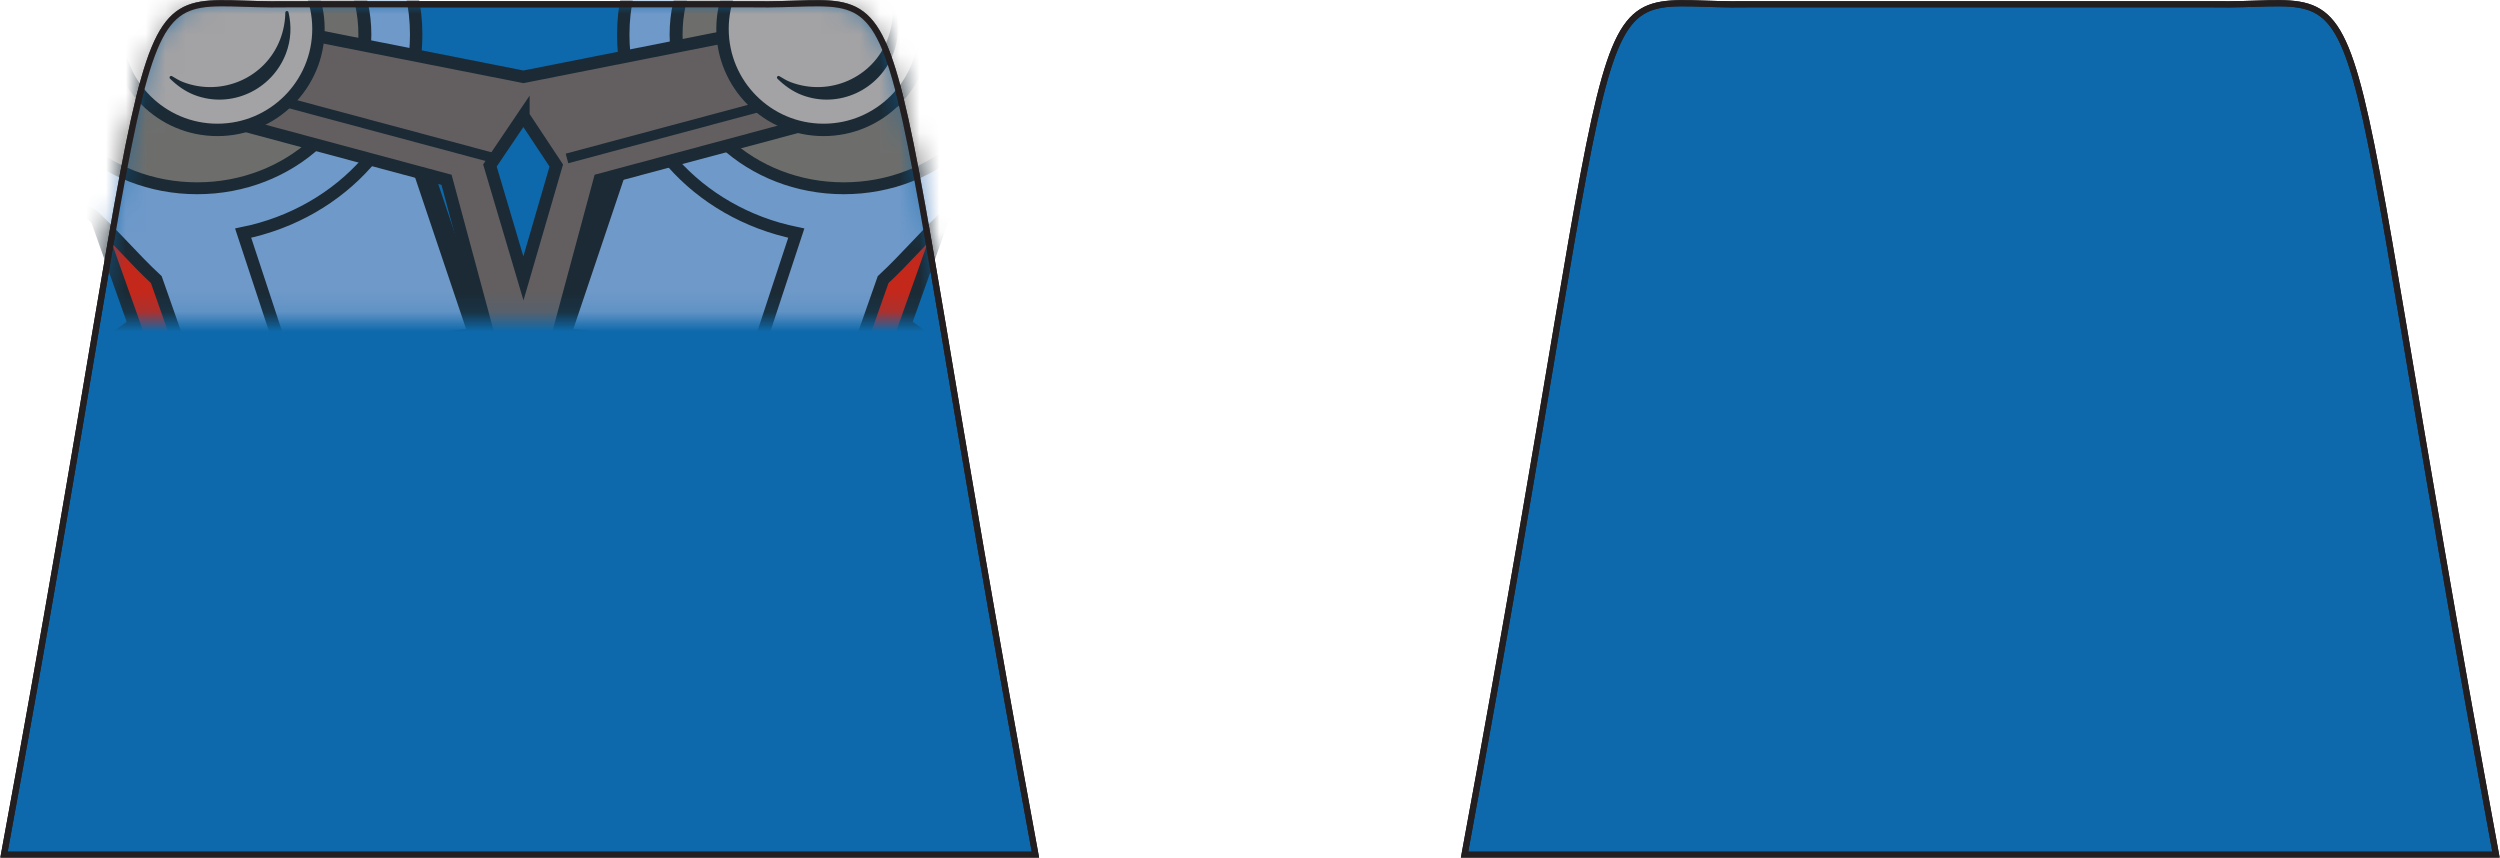 <?xml version="1.0" encoding="UTF-8" standalone="no"?>
<!-- Created with Inkscape (http://www.inkscape.org/) -->

<svg
   xmlns:dc="http://purl.org/dc/elements/1.1/"
   xmlns:cc="http://creativecommons.org/ns#"
   xmlns:rdf="http://www.w3.org/1999/02/22-rdf-syntax-ns#"
   xmlns:svg="http://www.w3.org/2000/svg"
   xmlns="http://www.w3.org/2000/svg"
   xmlns:xlink="http://www.w3.org/1999/xlink"
   xmlns:sodipodi="http://sodipodi.sourceforge.net/DTD/sodipodi-0.dtd"
   xmlns:inkscape="http://www.inkscape.org/namespaces/inkscape"
   width="125.969"
   height="43.214"
   id="svg2"
   version="1.1"
   inkscape:version="0.48.2 r9819"
   sodipodi:docname="thor.tlg.svg">
  <defs
     id="defs4">
    <linearGradient
       inkscape:collect="always"
       id="linearGradient4011">
      <stop
         style="stop-color:#ffffff;stop-opacity:1;"
         offset="0"
         id="stop4013" />
      <stop
         style="stop-color:#ffffff;stop-opacity:0;"
         offset="1"
         id="stop4015" />
    </linearGradient>
    <linearGradient
       inkscape:collect="always"
       id="linearGradient3997">
      <stop
         style="stop-color:#ffffff;stop-opacity:1;"
         offset="0"
         id="stop3999" />
      <stop
         style="stop-color:#ffffff;stop-opacity:0;"
         offset="1"
         id="stop4001" />
    </linearGradient>
    <inkscape:path-effect
       effect="skeletal"
       id="path-effect4237"
       is_visible="true"
       pattern="M 0,5 C 0,2.24 2.24,0 5,0 7.76,0 10,2.24 10,5 10,7.76 7.76,10 5,10 2.24,10 0,7.76 0,5 z"
       copytype="single_stretched"
       prop_scale="1"
       scale_y_rel="false"
       spacing="0"
       normal_offset="0"
       tang_offset="0"
       prop_units="false"
       vertical_pattern="false"
       fuse_tolerance="0" />
    <clipPath
       id="clipPath2999"
       clipPathUnits="userSpaceOnUse">
      <path
         id="path3001"
         d="M 0,792 612,792 612,0 0,0 0,792 z"
         inkscape:connector-curvature="0" />
    </clipPath>
    <radialGradient
       gradientUnits="userSpaceOnUse"
       gradientTransform="matrix(0.76,-0.036,0.132,2.752,16.986,-78.269)"
       r="12.65"
       fy="46.658"
       fx="96.306"
       cy="46.658"
       cx="96.306"
       id="radialGradient3972"
       xlink:href="#linearGradient3966"
       inkscape:collect="always" />
    <clipPath
       clipPathUnits="userSpaceOnUse"
       id="clipPath2999-4">
      <path
         inkscape:connector-curvature="0"
         d="M 0,792 612,792 612,0 0,0 0,792 z"
         id="path3001-0" />
    </clipPath>
    <linearGradient
       id="linearGradient3966">
      <stop
         id="stop3968"
         offset="0"
         style="stop-color:#c0ac02;stop-opacity:1;" />
      <stop
         id="stop3970"
         offset="1"
         style="stop-color:#fdea41;stop-opacity:0;" />
    </linearGradient>
    <radialGradient
       inkscape:collect="always"
       xlink:href="#linearGradient3997"
       id="radialGradient4003"
       cx="165.811"
       cy="47.694"
       fx="165.811"
       fy="47.694"
       r="3.812"
       gradientTransform="matrix(0.644,-0.188,0.312,1.07,43.64,27.156)"
       gradientUnits="userSpaceOnUse" />
    <radialGradient
       inkscape:collect="always"
       xlink:href="#linearGradient3997"
       id="radialGradient4007"
       gradientUnits="userSpaceOnUse"
       gradientTransform="matrix(-0.644,-0.188,-0.312,1.07,293.731,27.156)"
       cx="165.811"
       cy="47.694"
       fx="165.811"
       fy="47.694"
       r="3.812" />
    <radialGradient
       inkscape:collect="always"
       xlink:href="#linearGradient4011"
       id="radialGradient4017"
       cx="169.323"
       cy="41.785"
       fx="169.323"
       fy="41.785"
       r="6.983"
       gradientTransform="matrix(0.31,-0.018,0.037,0.633,114.753,21.469)"
       gradientUnits="userSpaceOnUse" />
    <linearGradient
       id="linearGradient3966-2">
      <stop
         style="stop-color:#c0ac02;stop-opacity:1;"
         offset="0"
         id="stop3968-4" />
      <stop
         style="stop-color:#fdea41;stop-opacity:0;"
         offset="1"
         id="stop3970-5" />
    </linearGradient>
    <clipPath
       id="clipPath2999-4-8"
       clipPathUnits="userSpaceOnUse">
      <path
         id="path3001-0-8"
         d="M 0,792 612,792 612,0 0,0 0,792 z"
         inkscape:connector-curvature="0" />
    </clipPath>
    <radialGradient
       inkscape:collect="always"
       xlink:href="#linearGradient3966-2"
       id="radialGradient3972-4"
       cx="96.306"
       cy="46.658"
       fx="96.306"
       fy="46.658"
       r="12.65"
       gradientTransform="matrix(0.76,-0.036,0.132,2.752,16.986,-78.269)"
       gradientUnits="userSpaceOnUse" />
    <clipPath
       clipPathUnits="userSpaceOnUse"
       id="clipPath2999-0">
      <path
         inkscape:connector-curvature="0"
         d="M 0,792 612,792 612,0 0,0 0,792 z"
         id="path3001-9" />
    </clipPath>
    <inkscape:path-effect
       fuse_tolerance="0"
       vertical_pattern="false"
       prop_units="false"
       tang_offset="0"
       normal_offset="0"
       spacing="0"
       scale_y_rel="false"
       prop_scale="1"
       copytype="single_stretched"
       pattern="M 0,5 C 0,2.24 2.24,0 5,0 7.76,0 10,2.24 10,5 10,7.76 7.76,10 5,10 2.24,10 0,7.76 0,5 z"
       is_visible="true"
       id="path-effect4237-4"
       effect="skeletal" />
    <mask
       maskUnits="userSpaceOnUse"
       id="mask4103">
      <path
         inkscape:connector-curvature="0"
         d="m 361.138,452.92 c 8.732,-47.294 5.343,-42.679 14.268,-42.856 l 23.44,0 c 8.926,0.177 5.535,-4.438 14.265,42.856 l -51.972,0 z"
         style="fill:#ffffff;fill-opacity:1;stroke:#231f20;stroke-width:0.312;stroke-linecap:butt;stroke-linejoin:miter;stroke-miterlimit:4;stroke-opacity:1;stroke-dasharray:none"
         id="path4105" />
    </mask>
    <mask
       maskUnits="userSpaceOnUse"
       id="mask4107">
      <path
         inkscape:connector-curvature="0"
         d="m 142.969,74.545 c 8.732,-47.294 5.343,-42.679 14.268,-42.856 l 23.44,0 c 8.926,0.177 5.535,-4.438 14.265,42.856 l -51.972,0 z"
         style="fill:#ffffff;fill-opacity:1;stroke:#231f20;stroke-width:0.312;stroke-linecap:butt;stroke-linejoin:miter;stroke-miterlimit:4;stroke-opacity:1;stroke-dasharray:none;display:inline"
         id="path4109" />
    </mask>
    <mask
       maskUnits="userSpaceOnUse"
       id="mask4412">
      <path
         inkscape:connector-curvature="0"
         d="m 69.765,74.545 c 8.732,-47.294 5.343,-42.679 14.268,-42.856 l 23.44,0 c 8.926,0.177 5.535,-4.438 14.265,42.856 l -51.972,0 z"
         style="fill:#ffffff;fill-opacity:1;stroke:#231f20;stroke-width:0.312;stroke-linecap:butt;stroke-linejoin:miter;stroke-miterlimit:4;stroke-opacity:1;stroke-dasharray:none;display:inline"
         id="path4414" />
    </mask>
    <mask
       maskUnits="userSpaceOnUse"
       id="mask4428">
      <path
         id="path4430"
         style="fill:#ffffff;fill-opacity:1;stroke:#231f20;stroke-width:0.312;stroke-linecap:butt;stroke-linejoin:miter;stroke-miterlimit:4;stroke-opacity:1;stroke-dasharray:none;display:inline"
         d="m 70.27,74.545 c 8.732,-47.294 5.343,-42.679 14.268,-42.856 l 23.44,0 c 8.926,0.177 5.535,-4.438 14.265,42.856 l -51.972,0 z"
         inkscape:connector-curvature="0" />
    </mask>
  </defs>
  <sodipodi:namedview
     id="base"
     pagecolor="#ffffff"
     bordercolor="#666666"
     borderopacity="1.0"
     inkscape:pageopacity="0.0"
     inkscape:pageshadow="2"
     inkscape:zoom="1.6448111"
     inkscape:cx="39.655273"
     inkscape:cy="33.514321"
     inkscape:document-units="px"
     inkscape:current-layer="layer1"
     showgrid="false"
     fit-margin-top="0"
     fit-margin-left="0"
     fit-margin-right="0"
     fit-margin-bottom="0"
     inkscape:window-width="1600"
     inkscape:window-height="848"
     inkscape:window-x="-8"
     inkscape:window-y="-8"
     inkscape:window-maximized="1"
     showguides="true"
     inkscape:guide-bbox="true"
     inkscape:snap-global="false">
    <sodipodi:guide
       orientation="0,1"
       position="84.875,21.518"
       id="guide3274" />
    <sodipodi:guide
       orientation="1,0"
       position="99.725,26.635"
       id="guide3960" />
  </sodipodi:namedview>
  <g
     inkscape:groupmode="layer"
     id="layer7"
     inkscape:label="back"
     style="display:inline"
     transform="translate(-69.174,-31.473)"
     sodipodi:insensitive="true">
    <g
       inkscape:groupmode="layer"
       id="layer8"
       inkscape:label="belt#1">
      <path
         transform="translate(-218.169,-378.376)"
         id="path4432"
         style="fill:#0d69ab;fill-opacity:1;stroke:#231f20;stroke-width:0.312;stroke-linecap:butt;stroke-linejoin:miter;stroke-miterlimit:4;stroke-opacity:1;stroke-dasharray:none;display:inline"
         d="m 287.544,452.92 c 8.732,-47.294 5.343,-42.679 14.268,-42.856 l 23.44,0 c 8.926,0.177 5.535,-4.438 14.265,42.856 l -51.972,0 z"
         inkscape:connector-curvature="0" />
      <g
         id="g4416"
         transform="translate(-0.895,0)"
         mask="url(#mask4428)">
        <rect
           ry="0.741"
           y="65.251"
           x="79.745"
           height="7.17"
           width="32.265"
           id="rect4165"
           style="fill:#6d6e6c;fill-opacity:1;stroke:#1b2a34;stroke-width:0.625;stroke-linecap:round;stroke-linejoin:round;stroke-miterlimit:4;stroke-opacity:1;stroke-dasharray:none;stroke-dashoffset:0" />
        <rect
           style="fill:#6d6e6c;fill-opacity:1;stroke:#1b2a34;stroke-width:0.625;stroke-linecap:round;stroke-linejoin:round;stroke-miterlimit:4;stroke-opacity:1;stroke-dasharray:none;stroke-dashoffset:0"
           id="rect4167"
           width="32.265"
           height="2.448"
           x="79.745"
           y="69.973"
           ry="0.741" />
        <g
           style="fill:#6d6e6c;fill-opacity:1"
           id="g4152">
          <g
             style="fill:#6d6e6c;fill-opacity:1"
             id="g4145">
            <path
               sodipodi:nodetypes="ccccccccccc"
               inkscape:connector-curvature="0"
               id="path4136"
               d="m 72.312,61.229 c 2.011,1.924 2.448,2.448 2.448,2.448 l 7.782,0 3.915,6.781 0,2.837 -11.697,0 -1.18,1.18 -4.153,0 -1.137,-0.044 1.137,-13.378 z"
               style="fill:#6d6e6c;fill-opacity:1;stroke:#1b2a34;stroke-width:0.625;stroke-linecap:butt;stroke-linejoin:miter;stroke-miterlimit:4;stroke-opacity:1;stroke-dasharray:none" />
          </g>
          <path
             inkscape:connector-curvature="0"
             style="fill:#6d6e6c;fill-opacity:1;stroke:#1b2a34;stroke-width:0.625;stroke-linecap:butt;stroke-linejoin:miter;stroke-miterlimit:4;stroke-opacity:1;stroke-dasharray:none"
             d="m 68.812,68.125 -0.531,6.312 1.156,0.031 4.156,0 1.156,-1.188 8.219,0 L 80,68.125 l -11.188,0 z"
             id="path4138" />
        </g>
        <g
           style="fill:#6d6e6c;fill-opacity:1"
           transform="matrix(-1,0,0,1,192.513,0)"
           id="g4157">
          <g
             style="fill:#6d6e6c;fill-opacity:1"
             id="g4159">
            <path
               style="fill:#6d6e6c;fill-opacity:1;stroke:#1b2a34;stroke-width:0.625;stroke-linecap:butt;stroke-linejoin:miter;stroke-miterlimit:4;stroke-opacity:1;stroke-dasharray:none"
               d="m 72.312,61.229 c 2.011,1.924 2.448,2.448 2.448,2.448 l 7.782,0 3.915,6.781 0,2.837 -11.697,0 -1.18,1.18 -4.153,0 -1.137,-0.044 1.137,-13.378 z"
               id="path4161"
               inkscape:connector-curvature="0"
               sodipodi:nodetypes="ccccccccccc" />
          </g>
          <path
             inkscape:connector-curvature="0"
             id="path4163"
             d="m 68.812,68.125 -0.531,6.312 1.156,0.031 4.156,0 1.156,-1.188 8.219,0 L 80,68.125 l -11.188,0 z"
             style="fill:#6d6e6c;fill-opacity:1;stroke:#1b2a34;stroke-width:0.625;stroke-linecap:butt;stroke-linejoin:miter;stroke-miterlimit:4;stroke-opacity:1;stroke-dasharray:none" />
        </g>
      </g>
      <g
         id="g4380"
         transform="translate(-0.39,0)"
         mask="url(#mask4412)">
        <g
           transform="matrix(-1,0,0,1,191.502,0)"
           id="g4370">
          <path
             sodipodi:nodetypes="ccccc"
             inkscape:connector-curvature="0"
             id="path4372"
             d="m 99.069,48.201 c 5.231,5.308 10.538,8.724 16.001,8.219 L 114.371,50.911 101.692,46.102 z"
             style="fill:#6e99c9;fill-opacity:1;stroke:#1b2a34;stroke-width:1px;stroke-linecap:butt;stroke-linejoin:miter;stroke-opacity:1" />
          <path
             sodipodi:nodetypes="cccccccc"
             inkscape:connector-curvature="0"
             id="path4374"
             d="M 121.278,60.879 C 110.532,52.795 101.801,48.358 97.757,48.55 l 2.973,-8.831 4.722,-1.224 7.432,5.334 -0.262,2.361 9.443,6.82 z"
             style="fill:#6e99c9;fill-opacity:1;stroke:#1b2a34;stroke-width:1px;stroke-linecap:butt;stroke-linejoin:miter;stroke-opacity:1" />
          <path
             sodipodi:nodetypes="ccccccccc"
             inkscape:connector-curvature="0"
             id="path4376"
             d="m 115.644,37.715 -8.206,23.067 -0.062,0.188 0,0.188 0,8.375 2.999,0 0,-8.219 7.094,-19.938 z"
             style="font-size:medium;font-style:normal;font-variant:normal;font-weight:normal;font-stretch:normal;text-indent:0;text-align:start;text-decoration:none;line-height:normal;letter-spacing:normal;word-spacing:normal;text-transform:none;direction:ltr;block-progression:tb;writing-mode:lr-tb;text-anchor:start;baseline-shift:baseline;color:#000000;fill:#c4281b;fill-opacity:1;stroke:#1b2a34;stroke-width:0.625;stroke-miterlimit:4;stroke-dasharray:none;marker:none;visibility:visible;display:inline;overflow:visible;enable-background:accumulate;font-family:Sans;-inkscape-font-specification:Sans" />
          <path
             inkscape:connector-curvature="0"
             id="path4378"
             d="m 112.156,22.969 c -6.171,0 -11.188,4.59 -11.188,10.25 0,4.891 3.722,8.979 8.719,10 l -2.844,8.625 1.094,4.031 2.5,0 3.625,-10.312 c 1.145,-1.06 2.126,-2.243 3.219,-3.25 3.586,-1.706 6.031,-5.133 6.031,-9.094 0,-5.66 -4.985,-10.25 -11.156,-10.25 z"
             style="fill:#6e99c9;fill-opacity:1;stroke:#1b2a34;stroke-width:0.625;stroke-linecap:butt;stroke-linejoin:miter;stroke-miterlimit:4;stroke-opacity:1;stroke-dasharray:none" />
        </g>
        <g
           id="g4364">
          <path
             style="fill:#6e99c9;fill-opacity:1;stroke:#1b2a34;stroke-width:1px;stroke-linecap:butt;stroke-linejoin:miter;stroke-opacity:1"
             d="m 99.069,48.201 c 5.231,5.308 10.538,8.724 16.001,8.219 L 114.371,50.911 101.692,46.102 z"
             id="path4341"
             inkscape:connector-curvature="0"
             sodipodi:nodetypes="ccccc" />
          <path
             style="fill:#6e99c9;fill-opacity:1;stroke:#1b2a34;stroke-width:1px;stroke-linecap:butt;stroke-linejoin:miter;stroke-opacity:1"
             d="M 121.278,60.879 C 110.532,52.795 101.801,48.358 97.757,48.55 l 2.973,-8.831 4.722,-1.224 7.432,5.334 -0.262,2.361 9.443,6.82 z"
             id="path4339"
             inkscape:connector-curvature="0"
             sodipodi:nodetypes="cccccccc" />
          <path
             style="font-size:medium;font-style:normal;font-variant:normal;font-weight:normal;font-stretch:normal;text-indent:0;text-align:start;text-decoration:none;line-height:normal;letter-spacing:normal;word-spacing:normal;text-transform:none;direction:ltr;block-progression:tb;writing-mode:lr-tb;text-anchor:start;baseline-shift:baseline;color:#000000;fill:#c4281b;fill-opacity:1;stroke:#1b2a34;stroke-width:0.625;stroke-miterlimit:4;stroke-dasharray:none;marker:none;visibility:visible;display:inline;overflow:visible;enable-background:accumulate;font-family:Sans;-inkscape-font-specification:Sans"
             d="m 115.644,37.715 -8.206,23.067 -0.062,0.188 0,0.188 0,8.375 2.999,0 0,-8.219 7.094,-19.938 z"
             id="path4247"
             inkscape:connector-curvature="0"
             sodipodi:nodetypes="ccccccccc" />
          <path
             style="fill:#6e99c9;fill-opacity:1;stroke:#1b2a34;stroke-width:0.625;stroke-linecap:butt;stroke-linejoin:miter;stroke-miterlimit:4;stroke-opacity:1;stroke-dasharray:none"
             d="m 112.156,22.969 c -6.171,0 -11.188,4.59 -11.188,10.25 0,4.891 3.722,8.979 8.719,10 l -2.844,8.625 1.094,4.031 2.5,0 3.625,-10.312 c 1.145,-1.06 2.126,-2.243 3.219,-3.25 3.586,-1.706 6.031,-5.133 6.031,-9.094 0,-5.66 -4.985,-10.25 -11.156,-10.25 z"
             id="path4253"
             inkscape:connector-curvature="0" />
        </g>
        <path
           sodipodi:type="arc"
           style="fill:#6d6e6c;fill-opacity:1;stroke:#1b2a34;stroke-width:0.304;stroke-linecap:round;stroke-linejoin:round;stroke-miterlimit:4;stroke-opacity:1;stroke-dasharray:none;stroke-dashoffset:0;display:inline"
           id="path4322"
           sodipodi:cx="181.82458"
           sodipodi:cy="68.92688"
           sodipodi:rx="3.9353745"
           sodipodi:ry="3.9353745"
           d="m 185.76,68.927 c 0,2.173 -1.762,3.935 -3.935,3.935 -2.173,0 -3.935,-1.762 -3.935,-3.935 0,-2.173 1.762,-3.935 3.935,-3.935 2.173,0 3.935,1.762 3.935,3.935 z"
           transform="matrix(-2.147,0,0,1.969,502.457,-102.506)" />
        <path
           transform="matrix(2.147,0,0,1.969,-310.878,-102.506)"
           d="m 185.76,68.927 c 0,2.173 -1.762,3.935 -3.935,3.935 -2.173,0 -3.935,-1.762 -3.935,-3.935 0,-2.173 1.762,-3.935 3.935,-3.935 2.173,0 3.935,1.762 3.935,3.935 z"
           sodipodi:ry="3.9353745"
           sodipodi:rx="3.9353745"
           sodipodi:cy="68.92688"
           sodipodi:cx="181.82458"
           id="path4335"
           style="fill:#6d6e6c;fill-opacity:1;stroke:#1b2a34;stroke-width:0.304;stroke-linecap:round;stroke-linejoin:round;stroke-miterlimit:4;stroke-opacity:1;stroke-dasharray:none;stroke-dashoffset:0;display:inline"
           sodipodi:type="arc" />
        <g
           id="g4352">
          <path
             inkscape:connector-curvature="0"
             style="fill:#635f61;stroke:#1b2a34;stroke-width:0.625;stroke-linecap:butt;stroke-linejoin:miter;stroke-miterlimit:4;stroke-opacity:1;stroke-dasharray:none"
             d="m 82.188,32.625 -4.781,3.969 14.656,3.938 2.375,8.812 1.406,0 0.156,0 1.406,0 2.375,-8.812 14.688,-3.938 -4.812,-3.969 -13.719,2.719 -13.75,-2.719 z m 13.75,4.688 1.656,2.5 L 95.938,45.5 94.25,39.812 l 1.688,-2.5 z"
             id="path4343" />
          <path
             style="fill:none;stroke:#1b2a34;stroke-width:0.5;stroke-linecap:butt;stroke-linejoin:miter;stroke-miterlimit:4;stroke-opacity:1;stroke-dasharray:none"
             d="M 94.522,39.457 81.519,35.973"
             id="path4345"
             inkscape:connector-curvature="0" />
          <path
             inkscape:connector-curvature="0"
             id="path4350"
             d="M 98.133,39.457 111.135,35.973"
             style="fill:none;stroke:#1b2a34;stroke-width:0.5;stroke-linecap:butt;stroke-linejoin:miter;stroke-miterlimit:4;stroke-opacity:1;stroke-dasharray:none" />
        </g>
        <path
           sodipodi:type="arc"
           style="fill:#a3a2a4;fill-opacity:1;stroke:#1b2a34;stroke-width:0.483;stroke-linecap:round;stroke-linejoin:round;stroke-miterlimit:4;stroke-opacity:1;stroke-dasharray:none;stroke-dashoffset:0;display:inline"
           id="path4337"
           sodipodi:cx="181.82458"
           sodipodi:cy="68.92688"
           sodipodi:rx="3.9353745"
           sodipodi:ry="3.9353745"
           d="m 185.76,68.927 c 0,2.173 -1.762,3.935 -3.935,3.935 -2.173,0 -3.935,-1.762 -3.935,-3.935 0,-2.173 1.762,-3.935 3.935,-3.935 2.173,0 3.935,1.762 3.935,3.935 z"
           transform="matrix(1.294,0,0,1.294,-154.763,-56.265)" />
        <path
           transform="matrix(-1.294,0,0,1.294,346.343,-56.265)"
           d="m 185.76,68.927 c 0,2.173 -1.762,3.935 -3.935,3.935 -2.173,0 -3.935,-1.762 -3.935,-3.935 0,-2.173 1.762,-3.935 3.935,-3.935 2.173,0 3.935,1.762 3.935,3.935 z"
           sodipodi:ry="3.9353745"
           sodipodi:rx="3.9353745"
           sodipodi:cy="68.92688"
           sodipodi:cx="181.82458"
           id="path3900-1"
           style="fill:#a3a2a4;fill-opacity:1;stroke:#1b2a34;stroke-width:0.483;stroke-linecap:round;stroke-linejoin:round;stroke-miterlimit:4;stroke-opacity:1;stroke-dasharray:none;stroke-dashoffset:0;display:inline"
           sodipodi:type="arc" />
        <path
           inkscape:transform-center-y="1.0967544"
           inkscape:transform-center-x="-0.68833905"
           inkscape:connector-curvature="0"
           id="path3902-7"
           d="m 108.793,35.38 c 0.187,0.111 0.366,0.226 0.576,0.306 1.991,0.758 4.235,-0.216 4.994,-2.207 0.168,-0.44 0.258,-0.926 0.263,-1.371 0.153,0.654 0.133,1.354 -0.124,2.029 -0.686,1.8 -2.701,2.735 -4.501,2.049 -0.468,-0.178 -0.872,-0.475 -1.207,-0.806 z"
           style="fill:#1b2a34;fill-opacity:1;stroke:#1b2a34;stroke-width:0.162;stroke-linecap:round;stroke-linejoin:round;stroke-miterlimit:4;stroke-opacity:1;stroke-dasharray:none;stroke-dashoffset:0;display:inline" />
        <path
           style="fill:#1b2a34;fill-opacity:1;stroke:#1b2a34;stroke-width:0.162;stroke-linecap:round;stroke-linejoin:round;stroke-miterlimit:4;stroke-opacity:1;stroke-dasharray:none;stroke-dashoffset:0;display:inline"
           d="m 78.189,35.38 c 0.187,0.111 0.366,0.226 0.576,0.306 1.991,0.758 4.235,-0.216 4.994,-2.207 0.168,-0.44 0.258,-0.926 0.263,-1.371 0.153,0.654 0.133,1.354 -0.124,2.029 -0.686,1.8 -2.701,2.735 -4.501,2.049 -0.468,-0.178 -0.872,-0.475 -1.207,-0.806 z"
           id="path4320"
           inkscape:connector-curvature="0"
           inkscape:transform-center-x="-0.68833905"
           inkscape:transform-center-y="1.0967544" />
      </g>
    </g>
  </g>
  <g
     inkscape:groupmode="layer"
     id="layer3"
     inkscape:label="thor"
     style="display:inline"
     transform="translate(-69.174,-31.473)">
    <g
       inkscape:groupmode="layer"
       id="layer6"
       inkscape:label="bg"
       sodipodi:insensitive="true">
      <path
         transform="translate(-218.169,-378.376)"
         inkscape:connector-curvature="0"
         d="m 361.138,452.92 c 8.732,-47.294 5.343,-42.679 14.268,-42.856 l 23.44,0 c 8.926,0.177 5.535,-4.438 14.265,42.856 l -51.972,0 z"
         style="fill:#0d69ab;stroke:#231f20;stroke-width:0.312;stroke-linecap:butt;stroke-linejoin:miter;stroke-miterlimit:4;stroke-opacity:1;stroke-dasharray:none;display:inline"
         id="path4114" />
    </g>
    <g
       inkscape:groupmode="layer"
       id="layer5"
       inkscape:label="vest"
       style="display:inline"
       sodipodi:insensitive="true">
      <g
         id="g4008"
         mask="url(#mask4107)">
        <path
           style="fill:#c4281b;stroke:#1b2a34;stroke-width:0.5;stroke-linecap:butt;stroke-linejoin:miter;stroke-miterlimit:4;stroke-opacity:1;stroke-dasharray:none"
           d="m 156.362,71.814 -10.055,-28.061 4.989,-7.327 10.055,34.531 z"
           id="path4006"
           inkscape:connector-curvature="0"
           sodipodi:nodetypes="ccccc" />
        <path
           sodipodi:nodetypes="ccccc"
           inkscape:connector-curvature="0"
           id="path4004"
           d="M 181.539,71.814 191.594,43.753 186.606,36.426 176.55,70.957 z"
           style="fill:#c4281b;stroke:#1b2a34;stroke-width:0.5;stroke-linecap:butt;stroke-linejoin:miter;stroke-miterlimit:4;stroke-opacity:1;stroke-dasharray:none" />
        <g
           transform="matrix(-1,0,0,1,337.993,0)"
           id="g3996">
          <path
             inkscape:connector-curvature="0"
             id="path3998"
             d="m 194.634,60.668 -7.483,-6.236 2.806,-5.3 1.169,0.779 z"
             style="fill:#6e99c9;fill-opacity:1;stroke:#1b2a34;stroke-width:0.5;stroke-linecap:butt;stroke-linejoin:miter;stroke-miterlimit:4;stroke-opacity:1;stroke-dasharray:none" />
          <path
             inkscape:connector-curvature="0"
             id="path4000"
             d="m 186.562,41.438 -2.531,6.594 5.344,4.75 c 0.829,-1.255 1.312,-2.758 1.312,-4.375 0,-2.996 -1.674,-5.608 -4.125,-6.969 z"
             style="fill:#6e99c9;fill-opacity:1;stroke:#1b2a34;stroke-width:0.625;stroke-linecap:round;stroke-linejoin:round;stroke-miterlimit:4;stroke-opacity:1;stroke-dasharray:none;stroke-dashoffset:0" />
          <path
             inkscape:connector-curvature="0"
             id="path4002"
             d="m 182.719,38.5 c -5.47,0 -9.906,4.436 -9.906,9.906 0,0.17 0.023,0.332 0.031,0.5 l -0.031,0 0.031,0.156 c 0.034,0.508 0.111,1.016 0.219,1.5 0.025,0.114 0.033,0.232 0.062,0.344 l 0.625,4.312 2.875,2.5 -1.781,5.438 -3.812,1.812 -0.562,6.938 6.562,0.688 6.469,-16.219 0,-0.031 c 2.453,-0.24 4.587,-1.611 5.875,-3.562 l -5.344,-4.75 2.531,-6.594 0.719,-1.812 c -1.368,-0.714 -2.913,-1.125 -4.562,-1.125 z"
             style="fill:#6e99c9;fill-opacity:1;stroke:#1b2a34;stroke-width:0.625;stroke-linecap:round;stroke-linejoin:round;stroke-miterlimit:4;stroke-opacity:1;stroke-dasharray:none;stroke-dashoffset:0" />
        </g>
        <g
           id="g3991">
          <path
             style="fill:#6e99c9;fill-opacity:1;stroke:#1b2a34;stroke-width:0.5;stroke-linecap:butt;stroke-linejoin:miter;stroke-miterlimit:4;stroke-opacity:1;stroke-dasharray:none"
             d="m 194.634,60.668 -7.483,-6.236 2.806,-5.3 1.169,0.779 z"
             id="path3989"
             inkscape:connector-curvature="0" />
          <path
             style="fill:#6e99c9;fill-opacity:1;stroke:#1b2a34;stroke-width:0.625;stroke-linecap:round;stroke-linejoin:round;stroke-miterlimit:4;stroke-opacity:1;stroke-dasharray:none;stroke-dashoffset:0"
             d="m 186.562,41.438 -2.531,6.594 5.344,4.75 c 0.829,-1.255 1.312,-2.758 1.312,-4.375 0,-2.996 -1.674,-5.608 -4.125,-6.969 z"
             id="path3972"
             inkscape:connector-curvature="0" />
          <path
             style="fill:#6e99c9;fill-opacity:1;stroke:#1b2a34;stroke-width:0.625;stroke-linecap:round;stroke-linejoin:round;stroke-miterlimit:4;stroke-opacity:1;stroke-dasharray:none;stroke-dashoffset:0"
             d="m 182.719,38.5 c -5.47,0 -9.906,4.436 -9.906,9.906 0,0.17 0.023,0.332 0.031,0.5 l -0.031,0 0.031,0.156 c 0.034,0.508 0.111,1.016 0.219,1.5 0.025,0.114 0.033,0.232 0.062,0.344 l 0.625,4.312 2.875,2.5 -1.781,5.438 -3.812,1.812 -0.562,6.938 6.562,0.688 6.469,-16.219 0,-0.031 c 2.453,-0.24 4.587,-1.611 5.875,-3.562 l -5.344,-4.75 2.531,-6.594 0.719,-1.812 c -1.368,-0.714 -2.913,-1.125 -4.562,-1.125 z"
             id="path3958"
             inkscape:connector-curvature="0" />
        </g>
        <g
           id="g3936"
           transform="matrix(2.357,0,0,2.357,-217.052,-130.276)"
           style="fill:#635f61;stroke-width:0.265;stroke-miterlimit:4;stroke-dasharray:none">
          <path
             transform="matrix(-1,0,0,1,338.122,-0.568)"
             d="m 185.76,68.927 c 0,2.173 -1.762,3.935 -3.935,3.935 -2.173,0 -3.935,-1.762 -3.935,-3.935 0,-2.173 1.762,-3.935 3.935,-3.935 2.173,0 3.935,1.762 3.935,3.935 z"
             sodipodi:ry="3.9353745"
             sodipodi:rx="3.9353745"
             sodipodi:cy="68.92688"
             sodipodi:cx="181.82458"
             id="path3938"
             style="fill:#635f61;fill-opacity:1;stroke:#1b2a34;stroke-width:0.265;stroke-linecap:round;stroke-linejoin:round;stroke-miterlimit:4;stroke-opacity:1;stroke-dasharray:none;stroke-dashoffset:0"
             sodipodi:type="arc" />
        </g>
        <g
           style="fill:#635f61;stroke-width:0.265;stroke-miterlimit:4;stroke-dasharray:none"
           transform="matrix(2.357,0,0,2.357,-182.911,-130.276)"
           id="g3930">
          <path
             sodipodi:type="arc"
             style="fill:#635f61;fill-opacity:1;stroke:#1b2a34;stroke-width:0.265;stroke-linecap:round;stroke-linejoin:round;stroke-miterlimit:4;stroke-opacity:1;stroke-dasharray:none;stroke-dashoffset:0"
             id="path3932"
             sodipodi:cx="181.82458"
             sodipodi:cy="68.92688"
             sodipodi:rx="3.9353745"
             sodipodi:ry="3.9353745"
             d="m 185.76,68.927 c 0,2.173 -1.762,3.935 -3.935,3.935 -2.173,0 -3.935,-1.762 -3.935,-3.935 0,-2.173 1.762,-3.935 3.935,-3.935 2.173,0 3.935,1.762 3.935,3.935 z"
             transform="matrix(-1,0,0,1,338.122,-0.568)" />
        </g>
        <path
           sodipodi:nodetypes="ccccccccccccccccccc"
           inkscape:connector-curvature="0"
           style="fill:#1b2a34;fill-opacity:1;stroke:#1b2a34;stroke-width:1.125;stroke-miterlimit:4;stroke-dasharray:none"
           d="m 177.094,31.531 -4.906,0.125 -3.5,2.125 0,4.062 3.562,3.812 -3.406,7.938 0,4.219 c 0.572,1.798 1.147,1.912 1.719,2.562 l -1.719,7.031 0,12.312 3.562,0 c -0.979,-5.791 -1.042,-12.18 5.156,-22.688 -6.382,-5.83 2.598,-14.04 6,-21.375 z m -0.454,0.454 -3.358,6.764 -1.562,-2.094 0,-2.031 z"
           id="path3869" />
        <path
           id="path3882"
           d="m 160.112,31.5 4.906,0.125 3.5,2.125 0,4.062 -3.562,3.812 3.406,7.938 0,4.219 c -0.572,1.798 -1.147,1.912 -1.719,2.562 l 1.719,7.031 0,12.312 -3.562,0 c 0.979,-5.791 1.042,-12.18 -5.156,-22.688 6.382,-5.83 -2.598,-14.04 -6,-21.375 z m 0.454,0.454 3.358,6.764 1.562,-2.094 0,-2.031 z"
           style="fill:#1b2a34;fill-opacity:1;stroke:#1b2a34;stroke-width:1.125;stroke-miterlimit:4;stroke-dasharray:none"
           inkscape:connector-curvature="0"
           sodipodi:nodetypes="ccccccccccccccccccc" />
        <path
           style="fill:#4f5f6f;fill-opacity:1;stroke:none"
           d="m 160.112,31.5 4.906,0.125 3.5,2.125 0,4.062 -3.562,3.812 3.406,7.938 0,4.219 c -0.572,1.798 -1.147,1.912 -1.719,2.562 l 1.719,7.031 0,12.312 -3.562,0 c 0.979,-5.791 1.042,-12.18 -5.156,-22.688 6.382,-5.83 -2.598,-14.04 -6,-21.375 z m 0.22,0.454 3.592,6.764 1.562,-2.094 0,-2.031 z"
           id="path3884"
           inkscape:connector-curvature="0"
           sodipodi:nodetypes="ccccccccccccccccccc" />
        <path
           style="fill:none;stroke:#000000;stroke-width:0.5;stroke-linecap:butt;stroke-linejoin:miter;stroke-miterlimit:4;stroke-opacity:1;stroke-dasharray:none"
           d="m 155.669,31.562 c 7.104,10.497 11.169,18.216 6.703,22.215 4.554,9.732 6.41,17.055 5.145,21.591"
           id="path3886"
           inkscape:connector-curvature="0"
           sodipodi:nodetypes="ccc" />
        <path
           sodipodi:nodetypes="ccccccccccccccccccc"
           inkscape:connector-curvature="0"
           id="path3864"
           d="m 177.094,31.531 -4.906,0.125 -3.5,2.125 0,4.062 3.562,3.812 -3.406,7.938 0,4.219 c 0.572,1.798 1.147,1.912 1.719,2.562 l -1.719,7.031 0,12.312 3.562,0 c -0.979,-5.791 -1.042,-12.18 5.156,-22.688 -6.382,-5.83 2.598,-14.04 6,-21.375 z m -0.22,0.454 -3.592,6.764 -1.562,-2.094 0,-2.031 z"
           style="fill:#4f5f6f;fill-opacity:1;stroke:none" />
        <path
           sodipodi:nodetypes="ccc"
           inkscape:connector-curvature="0"
           id="path3871"
           d="m 181.537,31.594 c -7.104,10.497 -11.169,18.216 -6.703,22.215 -4.554,9.732 -6.41,17.055 -5.145,21.591"
           style="fill:none;stroke:#000000;stroke-width:0.5;stroke-linecap:butt;stroke-linejoin:miter;stroke-miterlimit:4;stroke-opacity:1;stroke-dasharray:none" />
        <g
           transform="matrix(1.294,0,0,1.294,-47.447,-40.024)"
           id="g3908">
          <path
             sodipodi:type="arc"
             style="fill:#a3a2a4;fill-opacity:1;stroke:#1b2a34;stroke-width:0.483;stroke-linecap:round;stroke-linejoin:round;stroke-miterlimit:4;stroke-opacity:1;stroke-dasharray:none;stroke-dashoffset:0"
             id="path3900"
             sodipodi:cx="181.82458"
             sodipodi:cy="68.92688"
             sodipodi:rx="3.9353745"
             sodipodi:ry="3.9353745"
             d="m 185.76,68.927 c 0,2.173 -1.762,3.935 -3.935,3.935 -2.173,0 -3.935,-1.762 -3.935,-3.935 0,-2.173 1.762,-3.935 3.935,-3.935 2.173,0 3.935,1.762 3.935,3.935 z"
             transform="matrix(-1,0,0,1,338.122,-0.568)" />
          <path
             style="fill:#1b2a34;fill-opacity:1;stroke:#1b2a34;stroke-width:0.125;stroke-linecap:round;stroke-linejoin:round;stroke-miterlimit:4;stroke-opacity:1;stroke-dasharray:none;stroke-dashoffset:0"
             d="m 154.487,70.277 c 0.145,0.086 0.283,0.175 0.445,0.236 1.539,0.586 3.274,-0.167 3.86,-1.706 0.129,-0.34 0.2,-0.716 0.203,-1.06 0.118,0.506 0.103,1.047 -0.096,1.569 -0.53,1.392 -2.088,2.114 -3.479,1.584 -0.362,-0.138 -0.674,-0.367 -0.933,-0.623 z"
             id="path3902"
             inkscape:connector-curvature="0"
             inkscape:transform-center-x="-0.68833905"
             inkscape:transform-center-y="1.0967544" />
        </g>
        <g
           id="g3912"
           transform="matrix(1.294,0,0,1.294,-19.464,-40.024)">
          <path
             transform="matrix(-1,0,0,1,338.122,-0.568)"
             d="m 185.76,68.927 c 0,2.173 -1.762,3.935 -3.935,3.935 -2.173,0 -3.935,-1.762 -3.935,-3.935 0,-2.173 1.762,-3.935 3.935,-3.935 2.173,0 3.935,1.762 3.935,3.935 z"
             sodipodi:ry="3.9353745"
             sodipodi:rx="3.9353745"
             sodipodi:cy="68.92688"
             sodipodi:cx="181.82458"
             id="path3914"
             style="fill:#a3a2a4;fill-opacity:1;stroke:#1b2a34;stroke-width:0.483;stroke-linecap:round;stroke-linejoin:round;stroke-miterlimit:4;stroke-opacity:1;stroke-dasharray:none;stroke-dashoffset:0"
             sodipodi:type="arc" />
          <path
             inkscape:transform-center-y="1.0967544"
             inkscape:transform-center-x="-0.68833905"
             inkscape:connector-curvature="0"
             id="path3916"
             d="m 154.487,70.277 c 0.145,0.086 0.283,0.175 0.445,0.236 1.539,0.586 3.274,-0.167 3.86,-1.706 0.129,-0.34 0.2,-0.716 0.203,-1.06 0.118,0.506 0.103,1.047 -0.096,1.569 -0.53,1.392 -2.088,2.114 -3.479,1.584 -0.362,-0.138 -0.674,-0.367 -0.933,-0.623 z"
             style="fill:#1b2a34;fill-opacity:1;stroke:#1b2a34;stroke-width:0.125;stroke-linecap:round;stroke-linejoin:round;stroke-miterlimit:4;stroke-opacity:1;stroke-dasharray:none;stroke-dashoffset:0" />
        </g>
        <g
           transform="matrix(1.518,0,0,1.518,-85.8,-72.871)"
           id="g3918">
          <path
             sodipodi:type="arc"
             style="fill:#a3a2a4;fill-opacity:1;stroke:#1b2a34;stroke-width:0.483;stroke-linecap:round;stroke-linejoin:round;stroke-miterlimit:4;stroke-opacity:1;stroke-dasharray:none;stroke-dashoffset:0"
             id="path3920"
             sodipodi:cx="181.82458"
             sodipodi:cy="68.92688"
             sodipodi:rx="3.9353745"
             sodipodi:ry="3.9353745"
             d="m 185.76,68.927 c 0,2.173 -1.762,3.935 -3.935,3.935 -2.173,0 -3.935,-1.762 -3.935,-3.935 0,-2.173 1.762,-3.935 3.935,-3.935 2.173,0 3.935,1.762 3.935,3.935 z"
             transform="matrix(-1,0,0,1,338.122,-0.568)" />
          <path
             style="fill:#1b2a34;fill-opacity:1;stroke:#1b2a34;stroke-width:0.125;stroke-linecap:round;stroke-linejoin:round;stroke-miterlimit:4;stroke-opacity:1;stroke-dasharray:none;stroke-dashoffset:0"
             d="m 154.487,70.277 c 0.145,0.086 0.283,0.175 0.445,0.236 1.539,0.586 3.274,-0.167 3.86,-1.706 0.129,-0.34 0.2,-0.716 0.203,-1.06 0.118,0.506 0.103,1.047 -0.096,1.569 -0.53,1.392 -2.088,2.114 -3.479,1.584 -0.362,-0.138 -0.674,-0.367 -0.933,-0.623 z"
             id="path3922"
             inkscape:connector-curvature="0"
             inkscape:transform-center-x="-0.68833905"
             inkscape:transform-center-y="1.0967544" />
        </g>
        <g
           id="g3924"
           transform="matrix(1.518,0,0,1.518,-51.659,-72.871)">
          <path
             transform="matrix(-1,0,0,1,338.122,-0.568)"
             d="m 185.76,68.927 c 0,2.173 -1.762,3.935 -3.935,3.935 -2.173,0 -3.935,-1.762 -3.935,-3.935 0,-2.173 1.762,-3.935 3.935,-3.935 2.173,0 3.935,1.762 3.935,3.935 z"
             sodipodi:ry="3.9353745"
             sodipodi:rx="3.9353745"
             sodipodi:cy="68.92688"
             sodipodi:cx="181.82458"
             id="path3926"
             style="fill:#a3a2a4;fill-opacity:1;stroke:#1b2a34;stroke-width:0.483;stroke-linecap:round;stroke-linejoin:round;stroke-miterlimit:4;stroke-opacity:1;stroke-dasharray:none;stroke-dashoffset:0"
             sodipodi:type="arc" />
          <path
             inkscape:transform-center-y="1.0967544"
             inkscape:transform-center-x="-0.68833905"
             inkscape:connector-curvature="0"
             id="path3928"
             d="m 154.487,70.277 c 0.145,0.086 0.283,0.175 0.445,0.236 1.539,0.586 3.274,-0.167 3.86,-1.706 0.129,-0.34 0.2,-0.716 0.203,-1.06 0.118,0.506 0.103,1.047 -0.096,1.569 -0.53,1.392 -2.088,2.114 -3.479,1.584 -0.362,-0.138 -0.674,-0.367 -0.933,-0.623 z"
             style="fill:#1b2a34;fill-opacity:1;stroke:#1b2a34;stroke-width:0.125;stroke-linecap:round;stroke-linejoin:round;stroke-miterlimit:4;stroke-opacity:1;stroke-dasharray:none;stroke-dashoffset:0" />
        </g>
      </g>
    </g>
    <g
       inkscape:groupmode="layer"
       id="layer4"
       inkscape:label="belt"
       sodipodi:insensitive="true">
      <g
         transform="translate(-218.169,-378.376)"
         style="display:inline"
         id="g4089"
         mask="url(#mask4103)">
        <rect
           ry="0.741"
           y="445.045"
           x="361.124"
           height="7.327"
           width="52.614"
           id="rect3859"
           style="fill:#6d6e6c;fill-opacity:1;stroke:#1b2a34;stroke-width:0.625;stroke-linecap:round;stroke-linejoin:round;stroke-miterlimit:4;stroke-opacity:1;stroke-dasharray:none;stroke-dashoffset:0;display:inline" />
        <rect
           style="fill:#6d6e6c;fill-opacity:1;stroke:#1b2a34;stroke-width:0.625;stroke-linecap:round;stroke-linejoin:round;stroke-miterlimit:4;stroke-opacity:1;stroke-dasharray:none;stroke-dashoffset:0;display:inline"
           id="rect3861"
           width="52.614"
           height="3.196"
           x="361.124"
           y="449.177"
           ry="0.741" />
        <g
           transform="translate(218.169,378.376)"
           id="g3843"
           style="display:inline">
          <path
             inkscape:connector-curvature="0"
             style="fill:#6d6e6c;fill-opacity:1;stroke:#1b2a34;stroke-width:0.625;stroke-linecap:round;stroke-linejoin:round;stroke-miterlimit:4;stroke-opacity:1;stroke-dasharray:none;stroke-dashoffset:0"
             d="m 193.469,61.875 -2.375,2.344 -4.656,0 -1.969,-1.875 -5.125,0.094 -3.531,3.719 0.094,5.125 3.719,3.562 5.156,-0.125 1.281,-1.344 5.469,0 c 1.09,1.092 2.574,1.262 3.906,1.25 l -1.969,-12.75 z"
             id="path3058" />
          <path
             inkscape:connector-curvature="0"
             style="fill:#6d6e6c;fill-opacity:1;stroke:#1b2a34;stroke-width:0.625;stroke-linecap:round;stroke-linejoin:round;stroke-miterlimit:4;stroke-opacity:1;stroke-dasharray:none;stroke-dashoffset:0"
             d="m 179.125,68.5 4.219,6.25 1.438,-0.031 1.281,-1.344 5.469,0 c 1.09,1.092 2.574,1.262 3.906,1.25 L 194.5,68.5 l -15.375,0 z"
             id="path3833" />
          <path
             sodipodi:type="arc"
             style="fill:#a3a2a4;fill-opacity:1;stroke:#1b2a34;stroke-width:0.625;stroke-linecap:round;stroke-linejoin:round;stroke-miterlimit:4;stroke-opacity:1;stroke-dasharray:none;stroke-dashoffset:0"
             id="path3836"
             sodipodi:cx="181.82458"
             sodipodi:cy="68.92688"
             sodipodi:rx="3.9353745"
             sodipodi:ry="3.9353745"
             d="m 185.76,68.927 c 0,2.173 -1.762,3.935 -3.935,3.935 -2.173,0 -3.935,-1.762 -3.935,-3.935 0,-2.173 1.762,-3.935 3.935,-3.935 2.173,0 3.935,1.762 3.935,3.935 z"
             transform="translate(0,-0.568)" />
          <path
             inkscape:connector-curvature="0"
             style="fill:#1b2a34;fill-opacity:1;stroke:#1b2a34;stroke-width:0.125;stroke-linecap:round;stroke-linejoin:round;stroke-miterlimit:4;stroke-opacity:1;stroke-dasharray:none;stroke-dashoffset:0"
             d="m 184.281,67.281 c 0.029,0.166 0.062,0.326 0.062,0.5 0,1.647 -1.322,3 -2.969,3 -0.364,0 -0.74,-0.068 -1.062,-0.188 0.43,0.291 0.942,0.469 1.5,0.469 1.489,0 2.719,-1.198 2.719,-2.688 0,-0.387 -0.103,-0.761 -0.25,-1.094 z"
             id="path3838" />
        </g>
        <g
           transform="matrix(-1,0,0,1,556.292,378.376)"
           id="g3849"
           style="display:inline">
          <path
             inkscape:connector-curvature="0"
             id="path3851"
             d="m 193.469,61.875 -2.375,2.344 -4.656,0 -1.969,-1.875 -5.125,0.094 -3.531,3.719 0.094,5.125 3.719,3.562 5.156,-0.125 1.281,-1.344 5.469,0 c 1.09,1.092 2.574,1.262 3.906,1.25 l -1.969,-12.75 z"
             style="fill:#6d6e6c;fill-opacity:1;stroke:#1b2a34;stroke-width:0.625;stroke-linecap:round;stroke-linejoin:round;stroke-miterlimit:4;stroke-opacity:1;stroke-dasharray:none;stroke-dashoffset:0" />
          <path
             inkscape:connector-curvature="0"
             id="path3853"
             d="m 179.125,68.5 4.219,6.25 1.438,-0.031 1.281,-1.344 5.469,0 c 1.09,1.092 2.574,1.262 3.906,1.25 L 194.5,68.5 l -15.375,0 z"
             style="fill:#6d6e6c;fill-opacity:1;stroke:#1b2a34;stroke-width:0.625;stroke-linecap:round;stroke-linejoin:round;stroke-miterlimit:4;stroke-opacity:1;stroke-dasharray:none;stroke-dashoffset:0" />
          <path
             transform="translate(0,-0.568)"
             d="m 185.76,68.927 c 0,2.173 -1.762,3.935 -3.935,3.935 -2.173,0 -3.935,-1.762 -3.935,-3.935 0,-2.173 1.762,-3.935 3.935,-3.935 2.173,0 3.935,1.762 3.935,3.935 z"
             sodipodi:ry="3.9353745"
             sodipodi:rx="3.9353745"
             sodipodi:cy="68.92688"
             sodipodi:cx="181.82458"
             id="path3855"
             style="fill:#a3a2a4;fill-opacity:1;stroke:#1b2a34;stroke-width:0.625;stroke-linecap:round;stroke-linejoin:round;stroke-miterlimit:4;stroke-opacity:1;stroke-dasharray:none;stroke-dashoffset:0"
             sodipodi:type="arc" />
          <path
             inkscape:transform-center-y="1.0967544"
             inkscape:transform-center-x="-0.68833905"
             inkscape:connector-curvature="0"
             id="path3857"
             d="m 183.635,70.277 c -0.145,0.086 -0.283,0.175 -0.445,0.236 -1.539,0.586 -3.274,-0.167 -3.86,-1.706 -0.129,-0.34 -0.2,-0.716 -0.203,-1.06 -0.118,0.506 -0.103,1.047 0.096,1.569 0.53,1.392 2.088,2.114 3.479,1.584 0.362,-0.138 0.674,-0.367 0.933,-0.623 z"
             style="fill:#1b2a34;fill-opacity:1;stroke:#1b2a34;stroke-width:0.125;stroke-linecap:round;stroke-linejoin:round;stroke-miterlimit:4;stroke-opacity:1;stroke-dasharray:none;stroke-dashoffset:0" />
        </g>
      </g>
    </g>
  </g>
  <g
     inkscape:label="template"
     inkscape:groupmode="layer"
     id="layer1"
     transform="translate(-287.344,-409.849)"
     style="display:inline">
    <path
       id="path4124"
       style="fill:none;stroke:#231f20;stroke-width:0.312;stroke-linecap:butt;stroke-linejoin:miter;stroke-miterlimit:4;stroke-opacity:1;stroke-dasharray:none;display:inline"
       d="m 361.138,452.92 c 8.732,-47.294 5.343,-42.679 14.268,-42.856 l 23.44,0 c 8.926,0.177 5.535,-4.438 14.265,42.856 l -51.972,0 z"
       inkscape:connector-curvature="0" />
    <path
       inkscape:connector-curvature="0"
       d="m 287.544,452.92 c 8.732,-47.294 5.343,-42.679 14.268,-42.856 l 23.44,0 c 8.926,0.177 5.535,-4.438 14.265,42.856 l -51.972,0 z"
       style="fill:none;stroke:#231f20;stroke-width:0.312;stroke-linecap:butt;stroke-linejoin:miter;stroke-miterlimit:4;stroke-opacity:1;stroke-dasharray:none;display:inline"
       id="path4132" />
  </g>
</svg>
